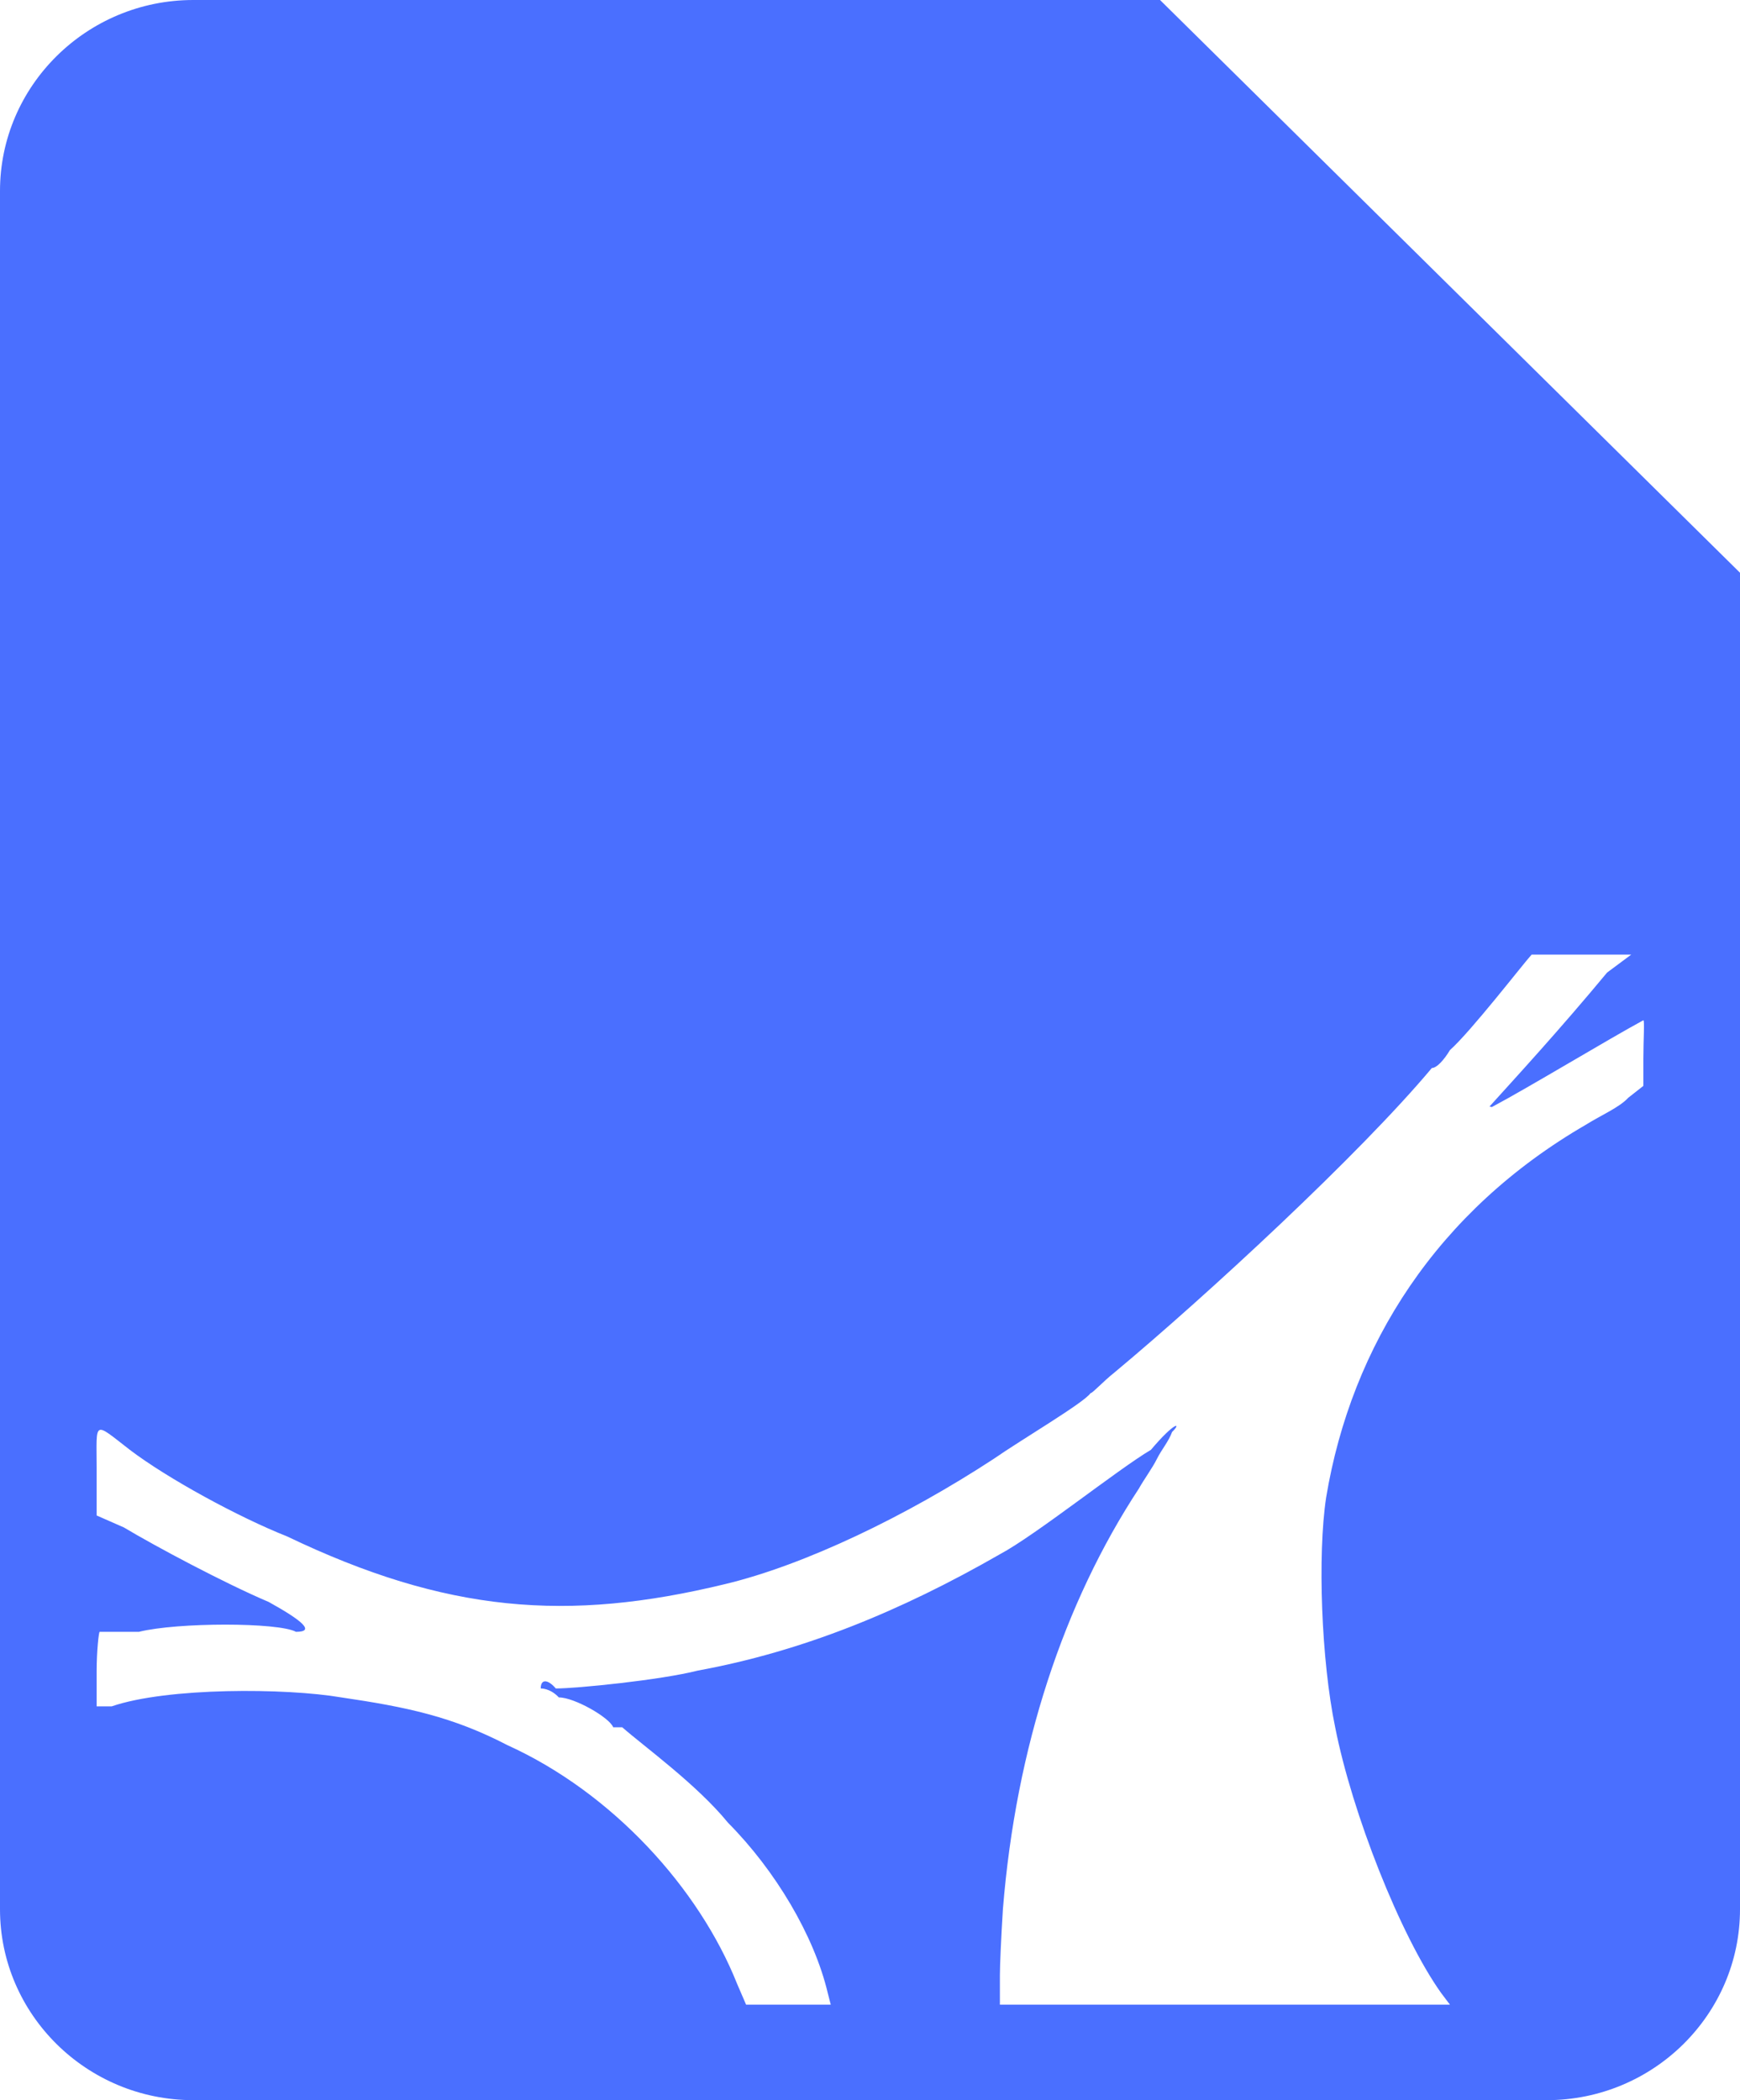 <svg width="29" height="35" viewBox="0 0 29 35" fill="none" xmlns="http://www.w3.org/2000/svg">
<path d="M3.222 0C1.443 0 0 1.432 0 3.182V31.819C0 33.569 1.443 35 3.222 35H25.778C27.558 35 29 33.569 29 31.819V9.545L19.334 0H3.222ZM25.526 15.909H27.187L26.785 16.208C25.994 17.162 25.253 17.967 24.821 18.445C24.836 18.43 24.856 18.46 24.872 18.445C25.471 18.127 26.802 17.321 27.389 17.003C27.413 17.003 27.389 17.331 27.389 17.649V18.097L27.137 18.295C26.991 18.455 26.687 18.584 26.433 18.743C23.961 20.175 22.525 22.412 22.102 24.958C21.958 25.912 22.021 27.672 22.253 28.786C22.535 30.217 23.339 32.256 24.016 33.21L24.166 33.409H16.665V32.912C16.665 32.753 16.685 32.295 16.715 31.818C16.933 29.114 17.728 26.717 18.981 24.808C19.07 24.649 19.204 24.47 19.283 24.311C19.363 24.152 19.477 24.023 19.535 23.864C19.699 23.705 19.585 23.684 19.182 24.162C18.641 24.48 17.261 25.584 16.665 25.902C15.004 26.856 13.367 27.523 11.63 27.841C11.003 28 9.608 28.139 9.264 28.139C9.126 27.98 9.012 27.98 9.012 28.139C9.012 28.139 9.166 28.13 9.314 28.288C9.576 28.288 10.162 28.627 10.22 28.786H10.371C10.733 29.104 11.615 29.74 12.134 30.377C12.923 31.172 13.568 32.256 13.795 33.21L13.846 33.409H12.435L12.285 33.061C11.651 31.47 10.211 29.88 8.458 29.084C7.539 28.607 6.776 28.448 5.689 28.288C4.766 28.13 2.787 28.119 1.862 28.437H1.611V27.841C1.611 27.523 1.646 27.195 1.661 27.195H2.315C2.958 27.035 4.639 27.035 4.933 27.195C5.253 27.195 5.052 27.015 4.48 26.698C3.731 26.379 2.596 25.773 2.064 25.455L1.611 25.256V24.461C1.61 23.665 1.548 23.685 2.164 24.162C2.792 24.64 3.98 25.286 4.783 25.604C7.439 26.877 9.46 27.036 12.083 26.4C13.412 26.082 15.106 25.266 16.564 24.311C17.021 23.993 18.068 23.377 18.175 23.218C18.21 23.218 18.378 23.029 18.578 22.87C20.105 21.597 22.667 19.23 23.864 17.799C23.947 17.799 24.07 17.66 24.166 17.5C24.522 17.182 25.381 16.069 25.526 15.91L25.526 15.909Z" fill="#4A6FFF"/>
</svg>
